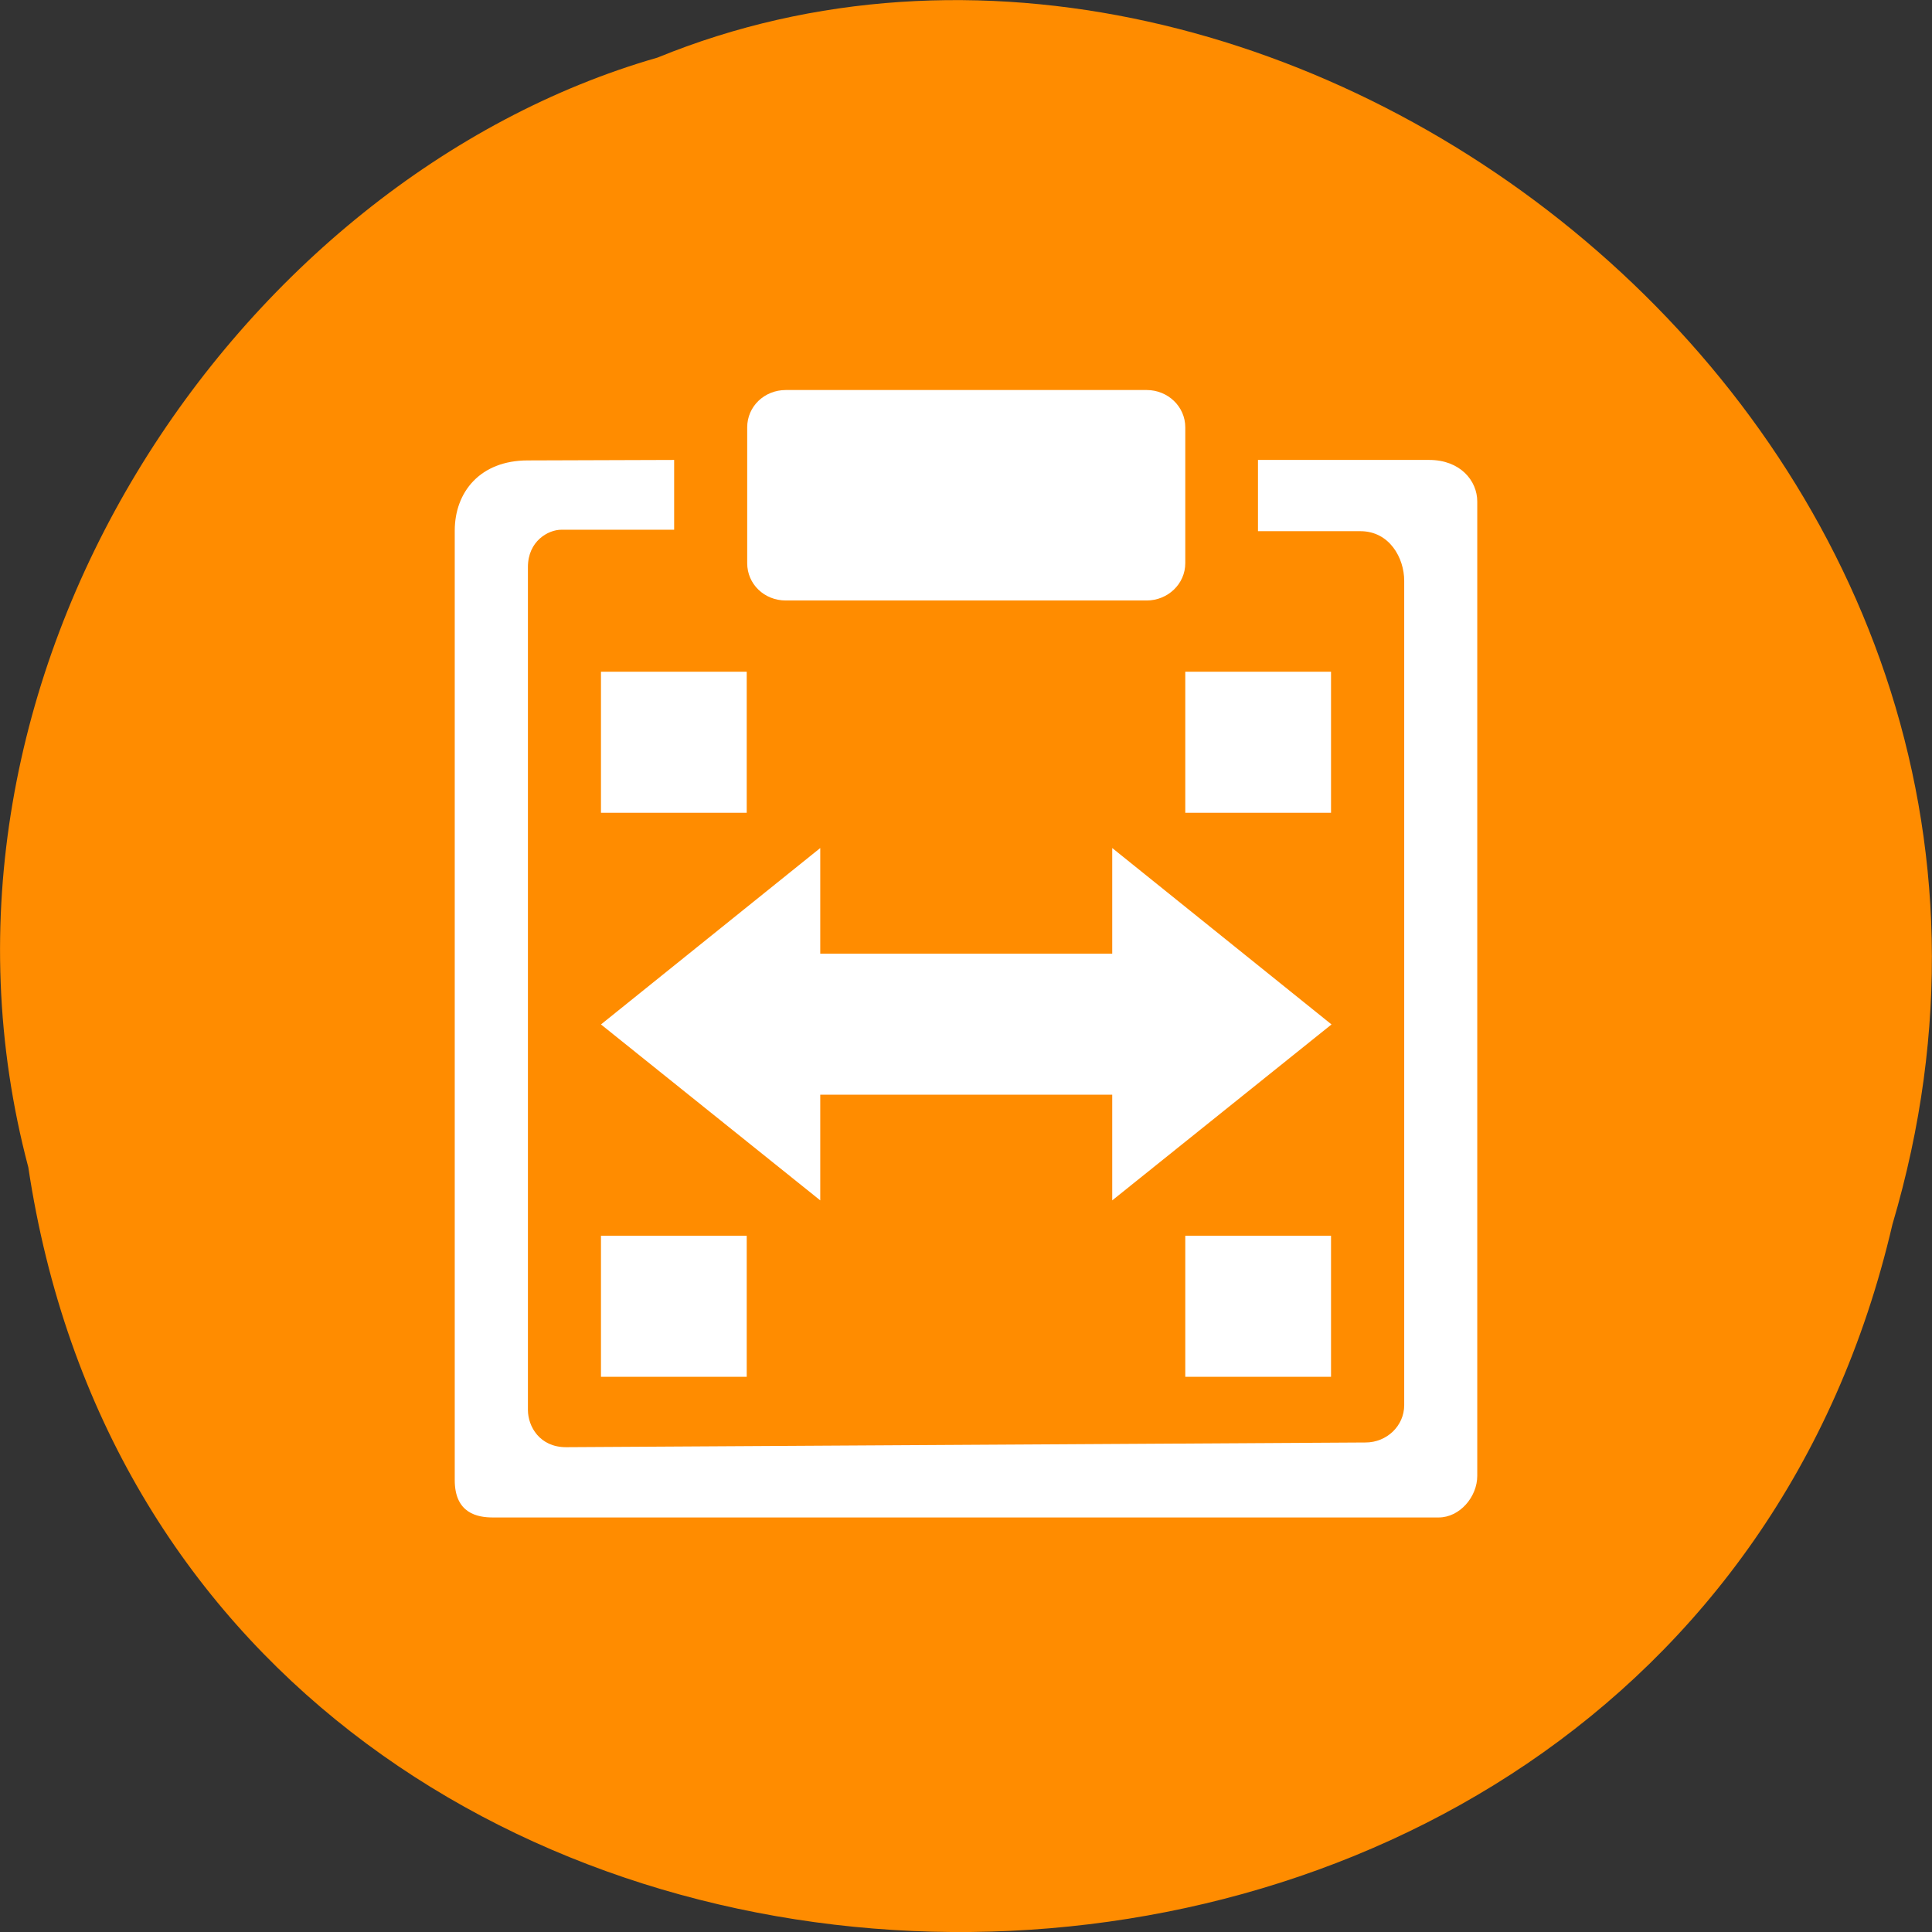 <svg xmlns="http://www.w3.org/2000/svg" viewBox="0 0 16 16"><rect x="0" y="0" width="16" height="16" fill="#333333" stroke="none"/><path d="m 0.234 9.664 c 1.238 8.242 13.574 8.488 15.438 0.477 c 1.922 -6.488 -5.03 -11.789 -10.227 -9.664 c -3.48 1 -6.289 5.113 -5.211 9.188" fill="#ff8c00"/><g fill="#fff"><path d="m 4.977 8.484 l 1.816 1.457 v -0.875 h 2.418 v 0.875 l 1.816 -1.457 l -1.816 -1.461 v 0.875 h -2.418 v -0.875"/><path d="m 6.508 3.23 h 2.988 c 0.176 0 0.32 0.137 0.32 0.309 v 1.125 c 0 0.172 -0.145 0.309 -0.32 0.309 h -2.988 c -0.18 0 -0.32 -0.137 -0.32 -0.309 v -1.125 c 0 -0.172 0.141 -0.309 0.32 -0.309"/><path d="m 4.371 3.813 c -0.395 0 -0.605 0.262 -0.605 0.582 v 7.863 c 0 0.277 0.191 0.309 0.316 0.309 h 7.832 c 0.176 0 0.32 -0.172 0.32 -0.344 v -8.07 c 0 -0.172 -0.141 -0.344 -0.398 -0.344 h -1.418 v 0.59 h 0.848 c 0.242 0 0.363 0.223 0.363 0.41 v 6.828 c 0 0.172 -0.145 0.309 -0.32 0.309 c -0.152 0 -6.473 0.039 -6.621 0.039 c -0.219 0 -0.316 -0.172 -0.316 -0.309 v -6.98 c 0 -0.215 0.168 -0.309 0.277 -0.309 h 0.934 v -0.578"/><path d="m 9.816 5.563 h 1.207 v 1.168 h -1.207"/><path d="m 4.977 5.563 h 1.207 v 1.168 h -1.207"/><path d="m 9.816 10.234 h 1.207 v 1.168 h -1.207"/><path d="m 4.977 10.234 h 1.207 v 1.168 h -1.207"/></g></svg>